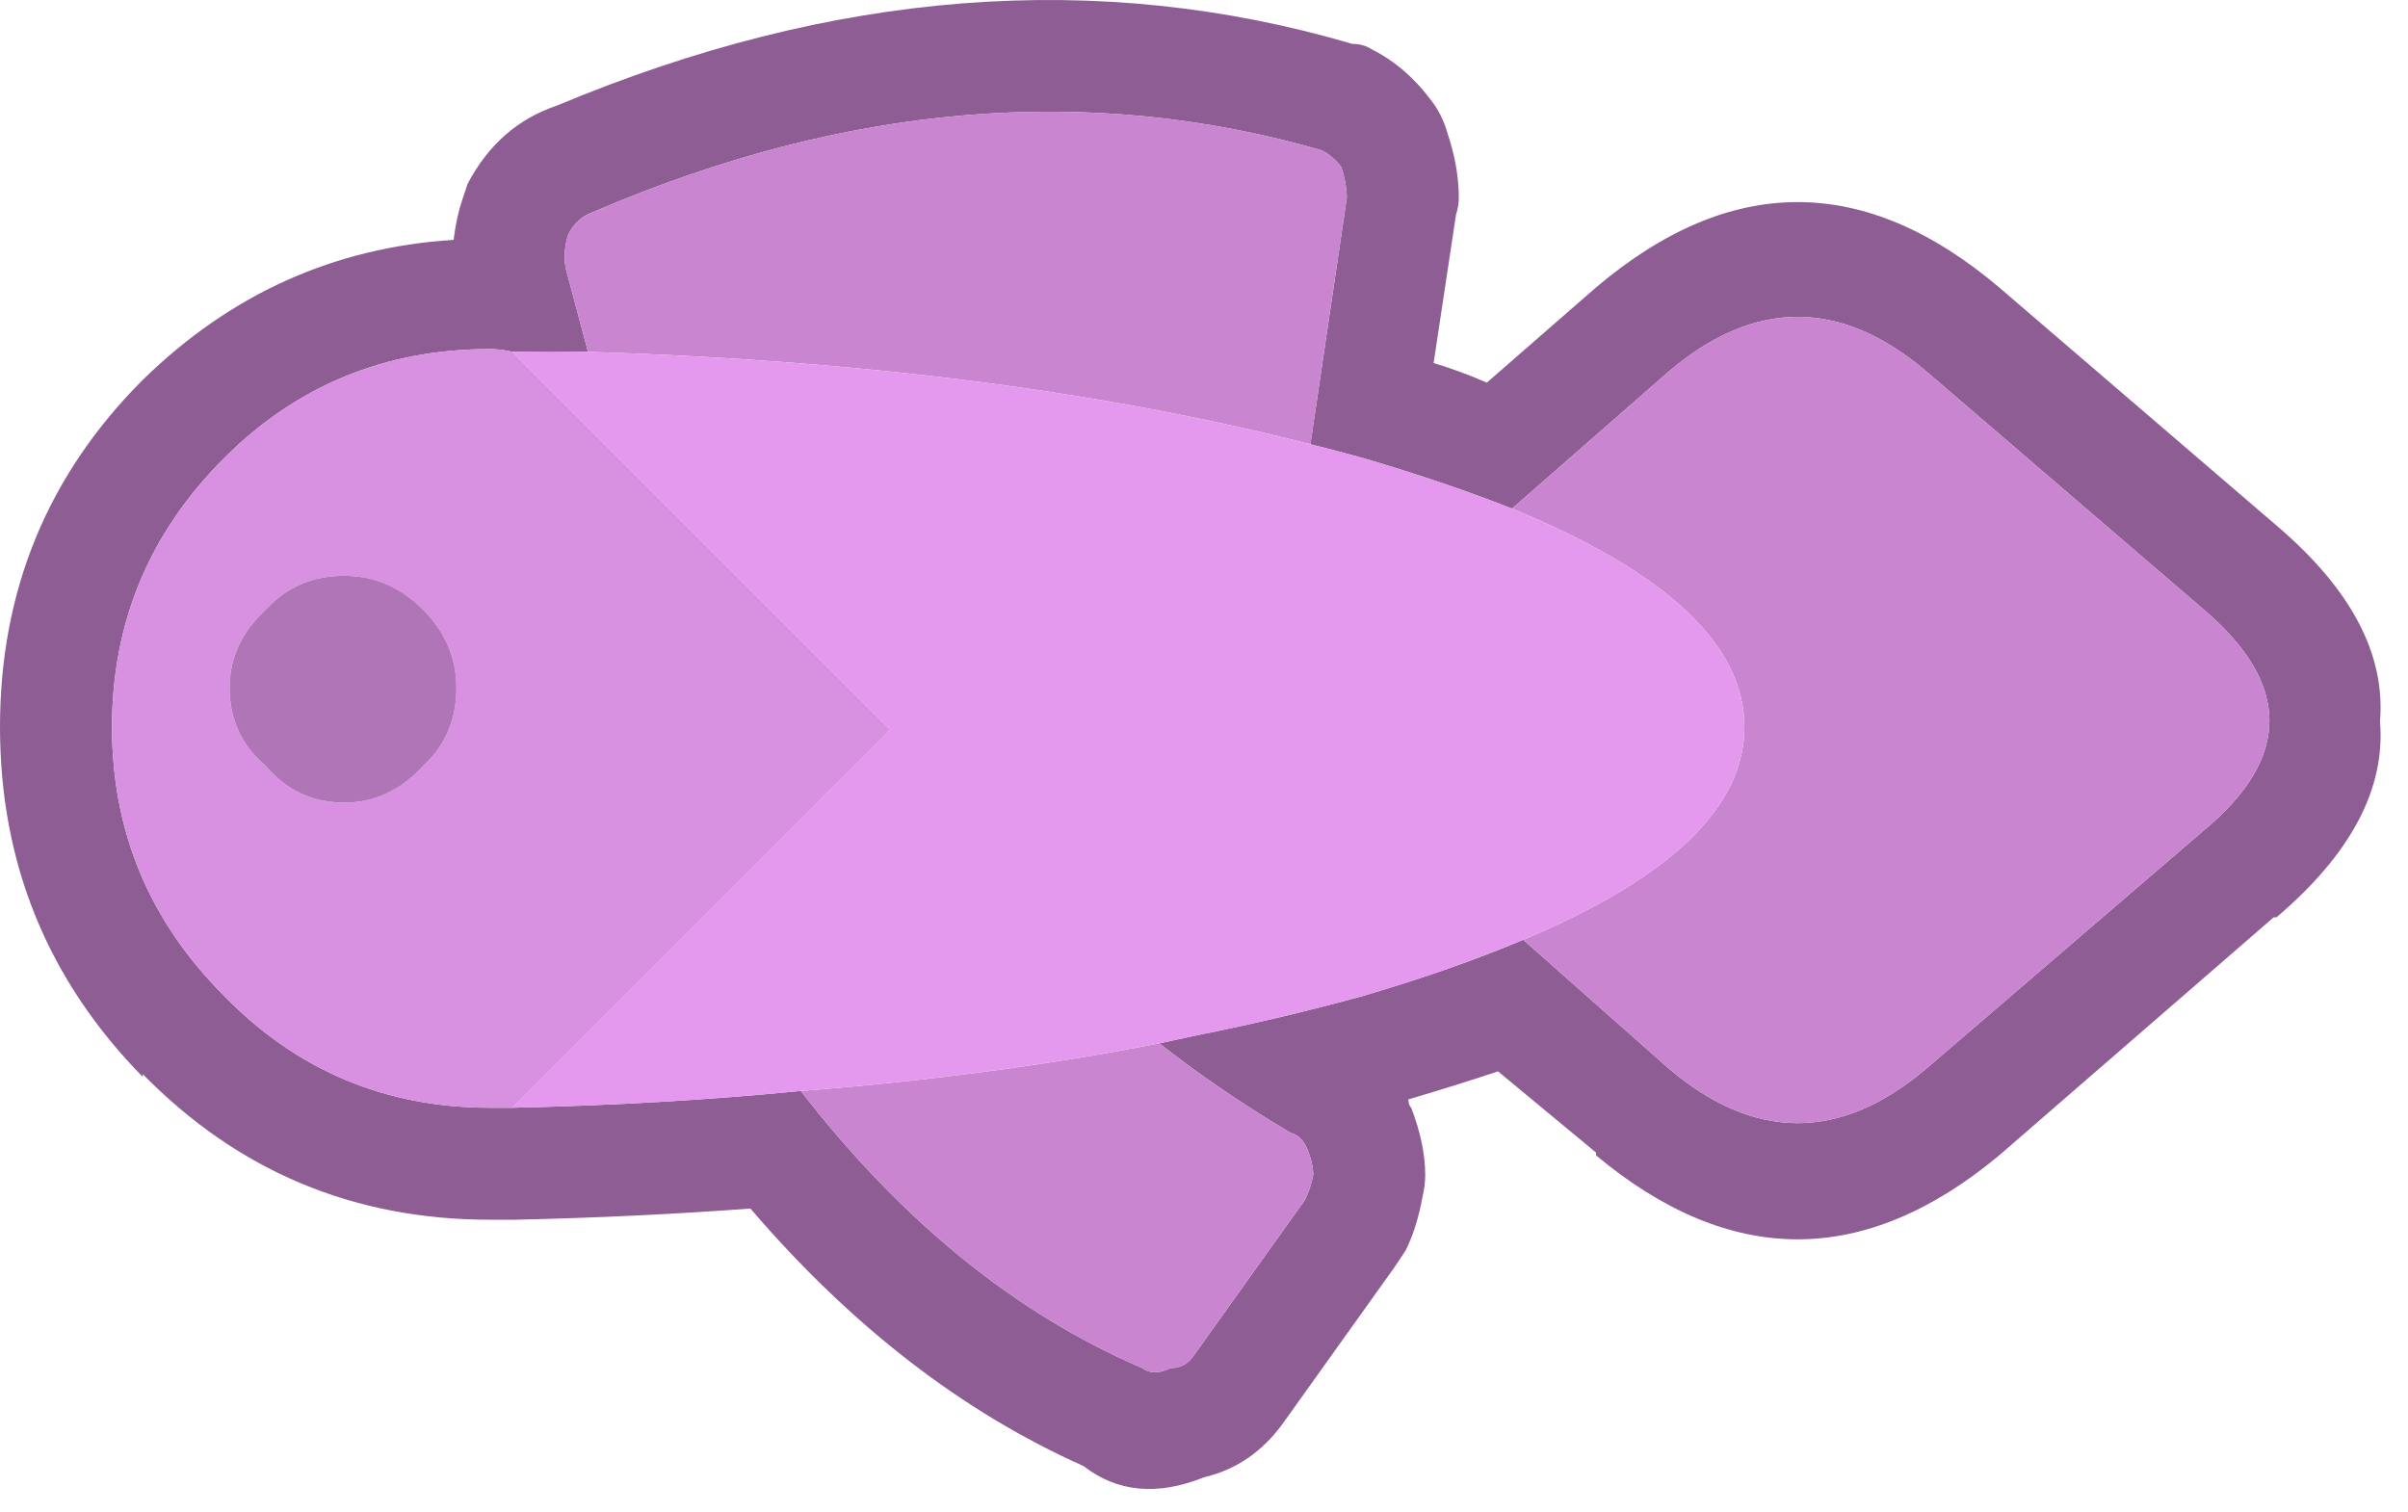 <?xml version="1.0" encoding="UTF-8" standalone="no"?>
<!DOCTYPE svg PUBLIC "-//W3C//DTD SVG 1.1//EN" "http://www.w3.org/Graphics/SVG/1.1/DTD/svg11.dtd">
<svg width="43px" height="27px" version="1.1" xmlns="http://www.w3.org/2000/svg" xmlns:xlink="http://www.w3.org/1999/xlink" xml:space="preserve" xmlns:serif="http://www.serif.com/" style="fill-rule:evenodd;clip-rule:evenodd;stroke-linejoin:round;stroke-miterlimit:2;">
    <g id="Layer0_43_FILL">
        <path d="M8.25,3.584C8.283,3.484 8.317,3.384 8.35,3.284C8.717,2.584 9.25,2.118 9.95,1.884C14.883,-0.182 19.617,-0.549 24.15,0.784C24.283,0.784 24.4,0.818 24.5,0.884C24.9,1.084 25.25,1.384 25.55,1.784C25.683,1.951 25.783,2.151 25.85,2.384C25.983,2.784 26.05,3.168 26.05,3.534C26.05,3.634 26.033,3.734 26,3.834L25.6,6.484C25.933,6.584 26.25,6.701 26.55,6.834L28.5,5.134C30.9,3.101 33.3,3.101 35.7,5.134L40.65,9.384C41.983,10.518 42.6,11.684 42.5,12.884C42.6,14.084 41.983,15.251 40.65,16.384L40.6,16.384L35.7,20.634C33.3,22.634 30.9,22.634 28.5,20.634L28.5,20.584L26.75,19.134C26.25,19.301 25.717,19.468 25.15,19.634C25.15,19.701 25.167,19.751 25.2,19.784C25.367,20.218 25.45,20.618 25.45,20.984C25.45,21.118 25.433,21.251 25.4,21.384C25.333,21.751 25.233,22.068 25.1,22.334C25.033,22.434 24.967,22.534 24.9,22.634L22.9,25.434C22.533,25.934 22.067,26.251 21.5,26.384C20.667,26.718 19.95,26.651 19.35,26.184C17.183,25.218 15.2,23.684 13.4,21.584C12.067,21.684 10.667,21.751 9.2,21.784L8.75,21.784C6.317,21.784 4.25,20.918 2.55,19.184L2.55,19.234C0.85,17.501 0,15.418 0,12.984C0,10.551 0.85,8.484 2.55,6.784C4.117,5.251 5.967,4.418 8.1,4.284C8.133,4.018 8.183,3.784 8.25,3.584M8.75,6.234C6.883,6.234 5.3,6.884 4,8.184C2.667,9.518 2,11.118 2,12.984C2,14.851 2.667,16.451 4,17.784C5.3,19.118 6.883,19.784 8.75,19.784L9.15,19.784C10.943,19.745 12.66,19.645 14.3,19.484C16.108,21.816 18.141,23.466 20.4,24.434C20.533,24.534 20.7,24.534 20.9,24.434C21.067,24.434 21.2,24.368 21.3,24.234L23.3,21.434C23.367,21.301 23.417,21.151 23.45,20.984C23.45,20.851 23.417,20.701 23.35,20.534C23.283,20.368 23.183,20.268 23.05,20.234C22.22,19.743 21.437,19.209 20.7,18.634C20.936,18.583 21.17,18.533 21.4,18.484C22.4,18.284 23.383,18.051 24.35,17.784C25.414,17.471 26.364,17.138 27.2,16.784L29.8,19.084C31.333,20.384 32.867,20.384 34.4,19.084L39.35,14.834C40.917,13.534 40.917,12.218 39.35,10.884L34.4,6.634C32.867,5.334 31.333,5.334 29.8,6.634L27,9.084C26.214,8.773 25.33,8.473 24.35,8.184C24.039,8.097 23.723,8.014 23.4,7.934L24.05,3.534C24.05,3.368 24.017,3.184 23.95,2.984C23.85,2.851 23.733,2.751 23.6,2.684C19.433,1.484 15.1,1.851 10.6,3.784C10.4,3.851 10.25,3.984 10.15,4.184C10.083,4.384 10.067,4.584 10.1,4.784L10.5,6.284C10.054,6.29 9.604,6.29 9.15,6.284C9.017,6.251 8.883,6.234 8.75,6.234Z" style="fill:rgb(141,93,147);fill-rule:nonzero;"/>
        <path d="M23.45,20.984C23.417,21.151 23.367,21.301 23.3,21.434L21.3,24.234C21.2,24.368 21.067,24.434 20.9,24.434C20.7,24.534 20.533,24.534 20.4,24.434C18.141,23.466 16.108,21.816 14.3,19.484C16.579,19.306 18.712,19.023 20.7,18.634C21.437,19.209 22.22,19.743 23.05,20.234C23.183,20.268 23.283,20.368 23.35,20.534C23.417,20.701 23.45,20.851 23.45,20.984M23.95,2.984C24.017,3.184 24.05,3.368 24.05,3.534L23.4,7.934C19.678,6.983 15.378,6.433 10.5,6.284L10.1,4.784C10.067,4.584 10.083,4.384 10.15,4.184C10.25,3.984 10.4,3.851 10.6,3.784C15.1,1.851 19.433,1.484 23.6,2.684C23.733,2.751 23.85,2.851 23.95,2.984M29.8,6.634C31.333,5.334 32.867,5.334 34.4,6.634L39.35,10.884C40.917,12.218 40.917,13.534 39.35,14.834L34.4,19.084C32.867,20.384 31.333,20.384 29.8,19.084L27.2,16.784C29.833,15.679 31.15,14.413 31.15,12.984C31.15,11.521 29.767,10.221 27,9.084L29.8,6.634Z" style="fill:rgb(201,133,208);fill-rule:nonzero;"/>
        <path d="M24.35,8.184C25.33,8.473 26.214,8.773 27,9.084C29.767,10.221 31.15,11.521 31.15,12.984C31.15,14.413 29.833,15.679 27.2,16.784C26.364,17.138 25.414,17.471 24.35,17.784C23.383,18.051 22.4,18.284 21.4,18.484C21.17,18.533 20.936,18.583 20.7,18.634C18.712,19.023 16.579,19.306 14.3,19.484C12.66,19.645 10.943,19.745 9.15,19.784L15.9,13.034L9.15,6.284C9.604,6.29 10.054,6.29 10.5,6.284C15.378,6.433 19.678,6.983 23.4,7.934C23.723,8.014 24.039,8.097 24.35,8.184Z" style="fill:rgb(229,153,238);fill-rule:nonzero;"/>
        <path d="M4,8.184C5.3,6.884 6.883,6.234 8.75,6.234C8.883,6.234 9.017,6.251 9.15,6.284L15.9,13.034L9.15,19.784L8.75,19.784C6.883,19.784 5.3,19.118 4,17.784C2.667,16.451 2,14.851 2,12.984C2,11.118 2.667,9.518 4,8.184M4.75,13.684C5.117,14.118 5.583,14.334 6.15,14.334C6.683,14.334 7.15,14.118 7.55,13.684C7.95,13.318 8.15,12.851 8.15,12.284C8.15,11.751 7.95,11.284 7.55,10.884C7.15,10.484 6.683,10.284 6.15,10.284C5.583,10.284 5.117,10.484 4.75,10.884C4.317,11.284 4.1,11.751 4.1,12.284C4.1,12.851 4.317,13.318 4.75,13.684Z" style="fill:rgb(216,144,224);fill-rule:nonzero;"/>
        <path d="M6.15,14.334C5.583,14.334 5.117,14.118 4.75,13.684C4.317,13.318 4.1,12.851 4.1,12.284C4.1,11.751 4.317,11.284 4.75,10.884C5.117,10.484 5.583,10.284 6.15,10.284C6.683,10.284 7.15,10.484 7.55,10.884C7.95,11.284 8.15,11.751 8.15,12.284C8.15,12.851 7.95,13.318 7.55,13.684C7.15,14.118 6.683,14.334 6.15,14.334Z" style="fill:rgb(175,117,182);fill-rule:nonzero;"/>
    </g>
</svg>
